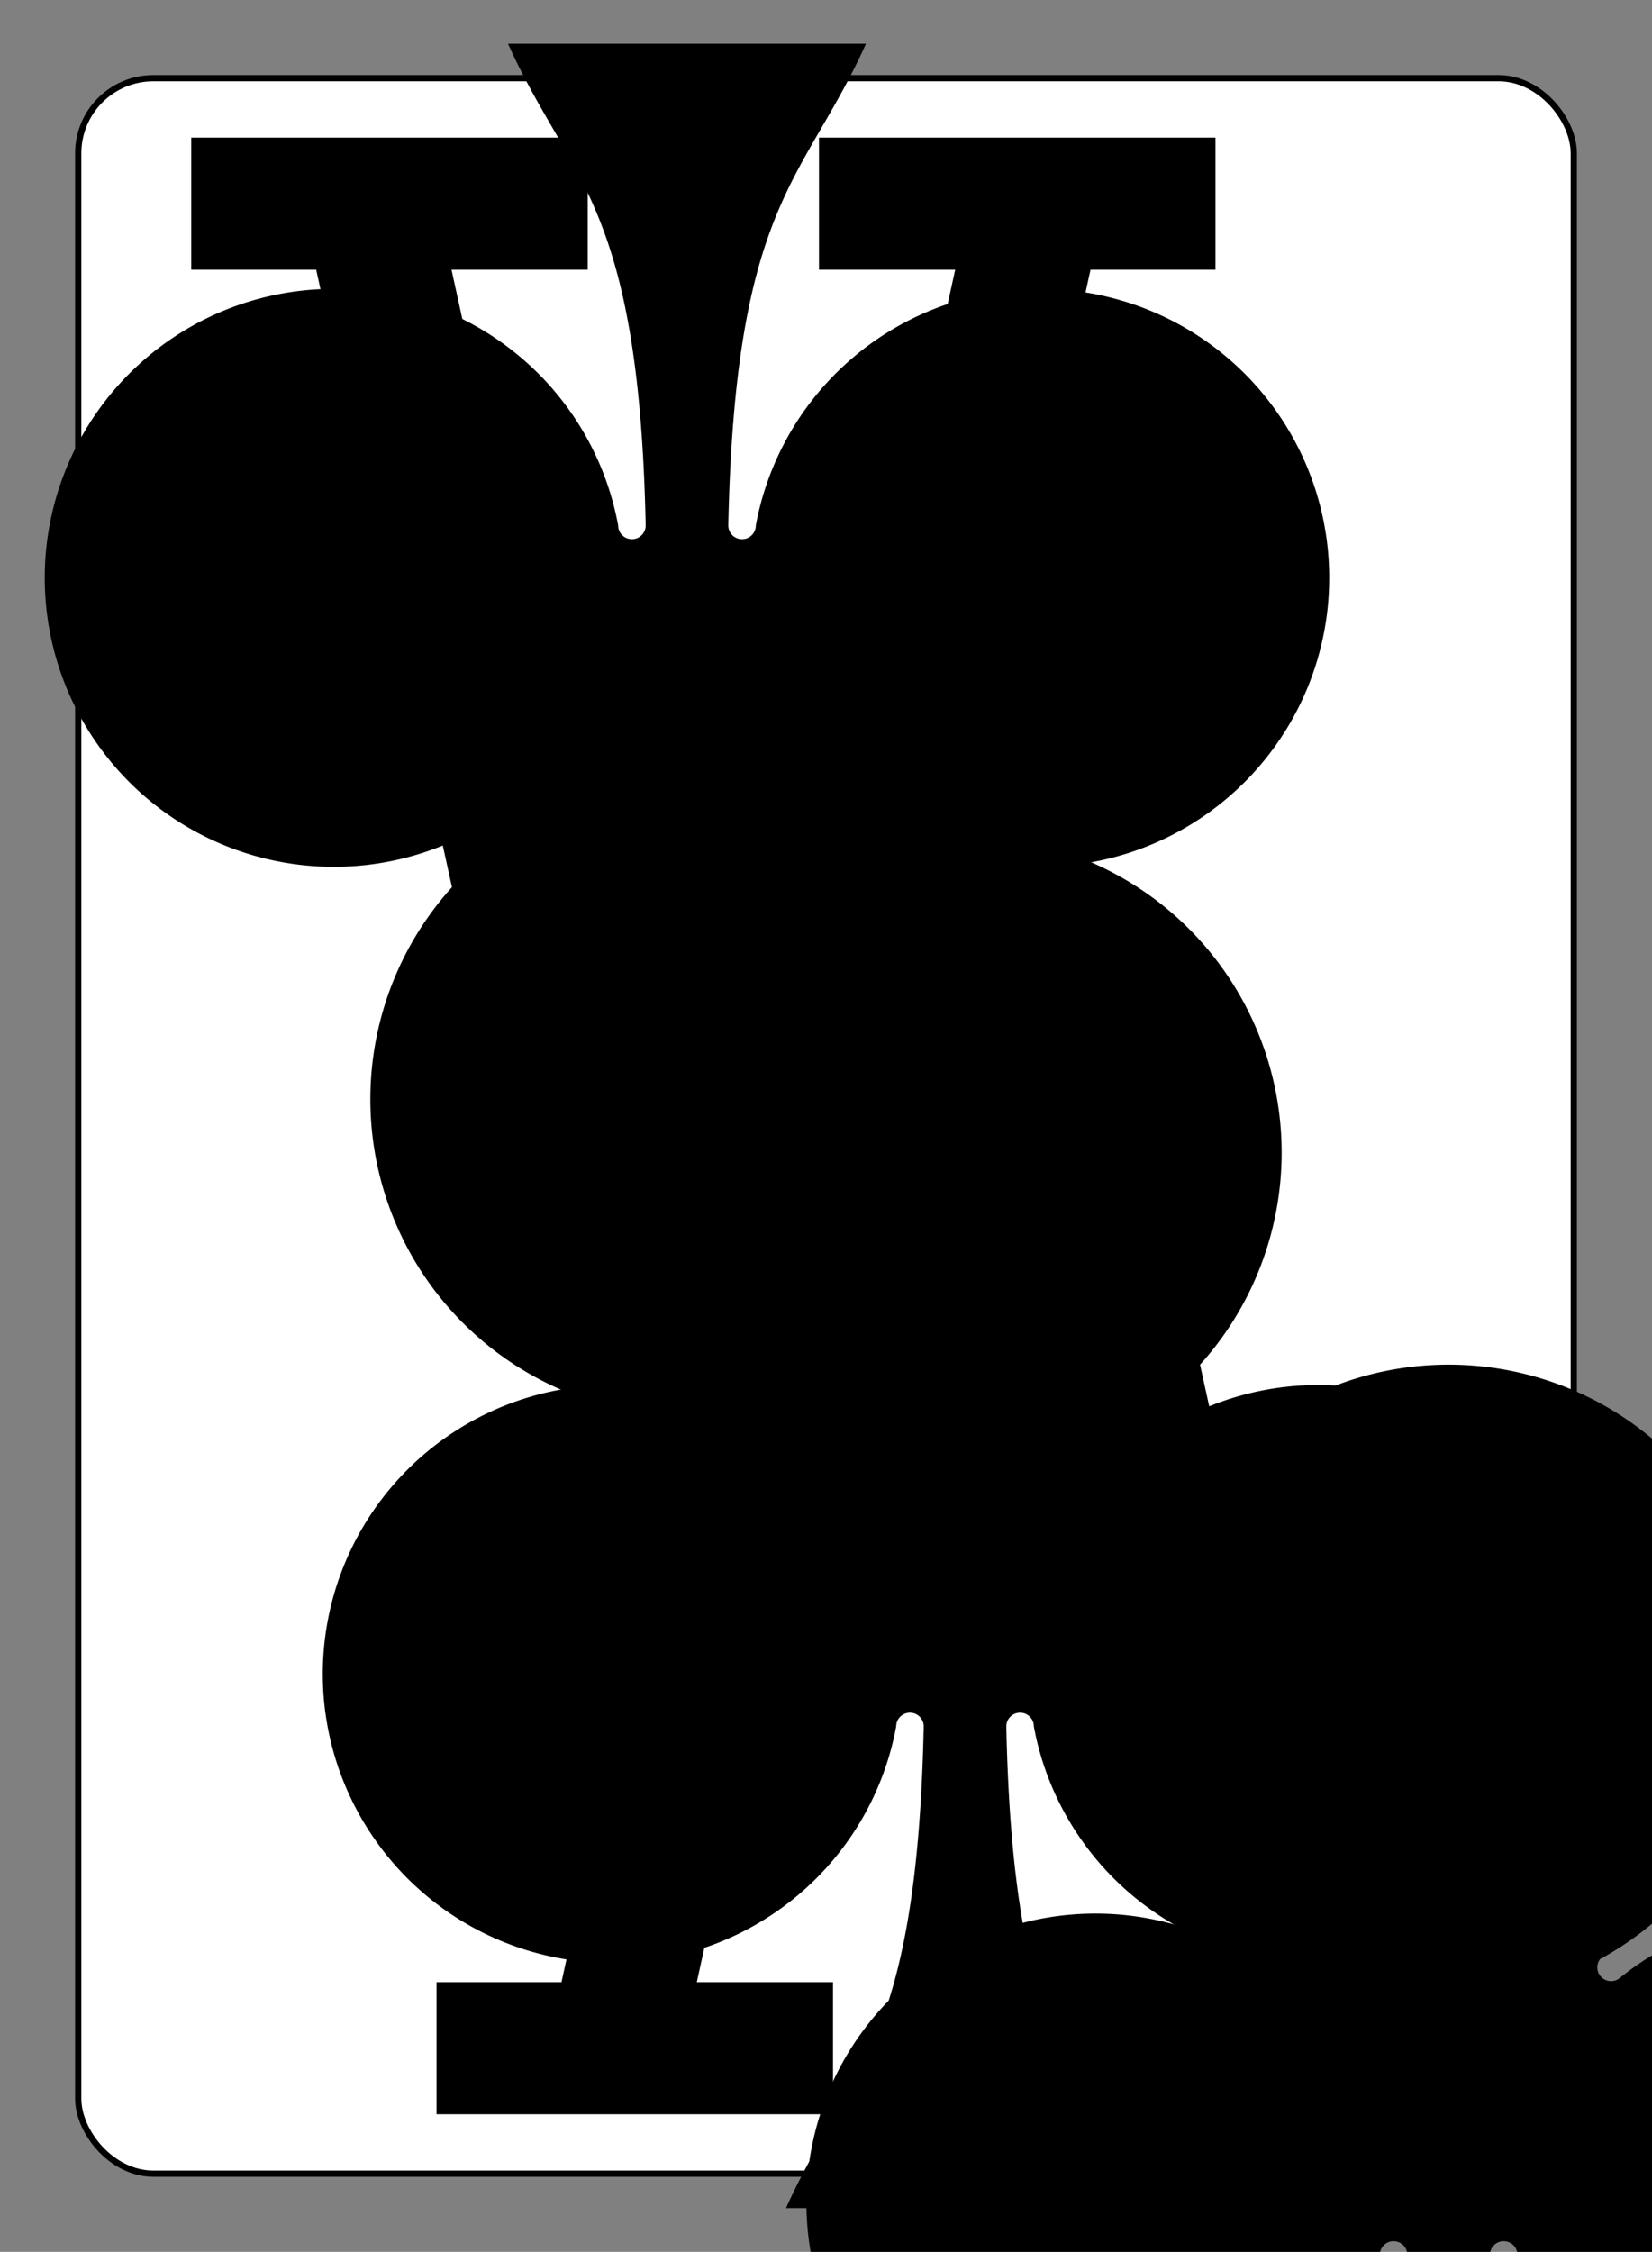<?xml version="1.0" encoding="UTF-8" standalone="no"?>
<svg
   class="card"
   face="AC"
   height="94mm"
   preserveAspectRatio="none"
   viewBox="-132 -180 264 360"
   width="69mm"
   version="1.1"
   id="svg24"
   sodipodi:docname="AC.svg"
   inkscape:version="1.1.1 (3bf5ae0d25, 2021-09-20, custom)"
   xmlns:inkscape="http://www.inkscape.org/namespaces/inkscape"
   xmlns:sodipodi="http://sodipodi.sourceforge.net/DTD/sodipodi-0.dtd"
   xmlns:xlink="http://www.w3.org/1999/xlink"
   xmlns="http://www.w3.org/2000/svg"
   xmlns:svg="http://www.w3.org/2000/svg">
  <rect x="-132" y="-180" width="264" height="360" fill="#808080" stroke="none"/>
  <defs
     id="defs28" />
  <sodipodi:namedview
     id="namedview26"
     pagecolor="#ffffff"
     bordercolor="#666666"
     borderopacity="1.0"
     inkscape:pageshadow="2"
     inkscape:pageopacity="0.0"
     inkscape:pagecheckerboard="0"
     inkscape:document-units="mm"
     showgrid="false"
     inkscape:zoom="0.39542184"
     inkscape:cx="-264.27473"
     inkscape:cy="281.97735"
     inkscape:window-width="952"
     inkscape:window-height="520"
     inkscape:window-x="962"
     inkscape:window-y="530"
     inkscape:window-maximized="1"
     inkscape:current-layer="svg24" />
  <symbol
     id="VCA"
     viewBox="-500 -500 1000 1000"
     preserveAspectRatio="xMinYMid">
    <path
       d="M-270 460L-110 460M-200 450L0 -460L200 450M110 460L270 460M-120 130L120 130"
       stroke="black"
       stroke-width="80"
       stroke-linecap="square"
       stroke-miterlimit="1.5"
       fill="none"
       id="path2" />
  </symbol>
  <symbol
     id="SCA"
     viewBox="-600 -600 1200 1200"
     preserveAspectRatio="xMinYMid">
    <path
       d="M30 150C35 385 85 400 130 500L-130 500C-85 400 -35 385 -30 150A10 10 0 0 0 -50 150A210 210 0 1 1 -124 -51A10 10 0 0 0 -110 -65A230 230 0 1 1 110 -65A10 10 0 0 0 124 -51A210 210 0 1 1 50 150A10 10 0 0 0 30 150Z"
       fill="black"
       id="path5" />
  </symbol>
  <rect
     width="239"
     height="335"
     x="-119.5"
     y="-167.5"
     rx="12"
     ry="12"
     fill="white"
     stroke="black"
     id="rect10" />
  <use
     xlink:href="#SCA"
     height="65"
     x="-32.5"
     y="-32.5"
     id="use12" />
  <use
     xlink:href="#VCA"
     height="32"
     x="-112.4"
     y="-154"
     id="use14" />
  <use
     xlink:href="#SCA"
     height="26.769"
     x="-109.784"
     y="-117"
     id="use16" />
  <g
     transform="rotate(180)"
     id="g22">
    <use
       xlink:href="#VCA"
       height="32"
       x="-112.4"
       y="-154"
       id="use18" />
    <use
       xlink:href="#SCA"
       height="26.769"
       x="-109.784"
       y="-117"
       id="use20" />
  </g>
</svg>
